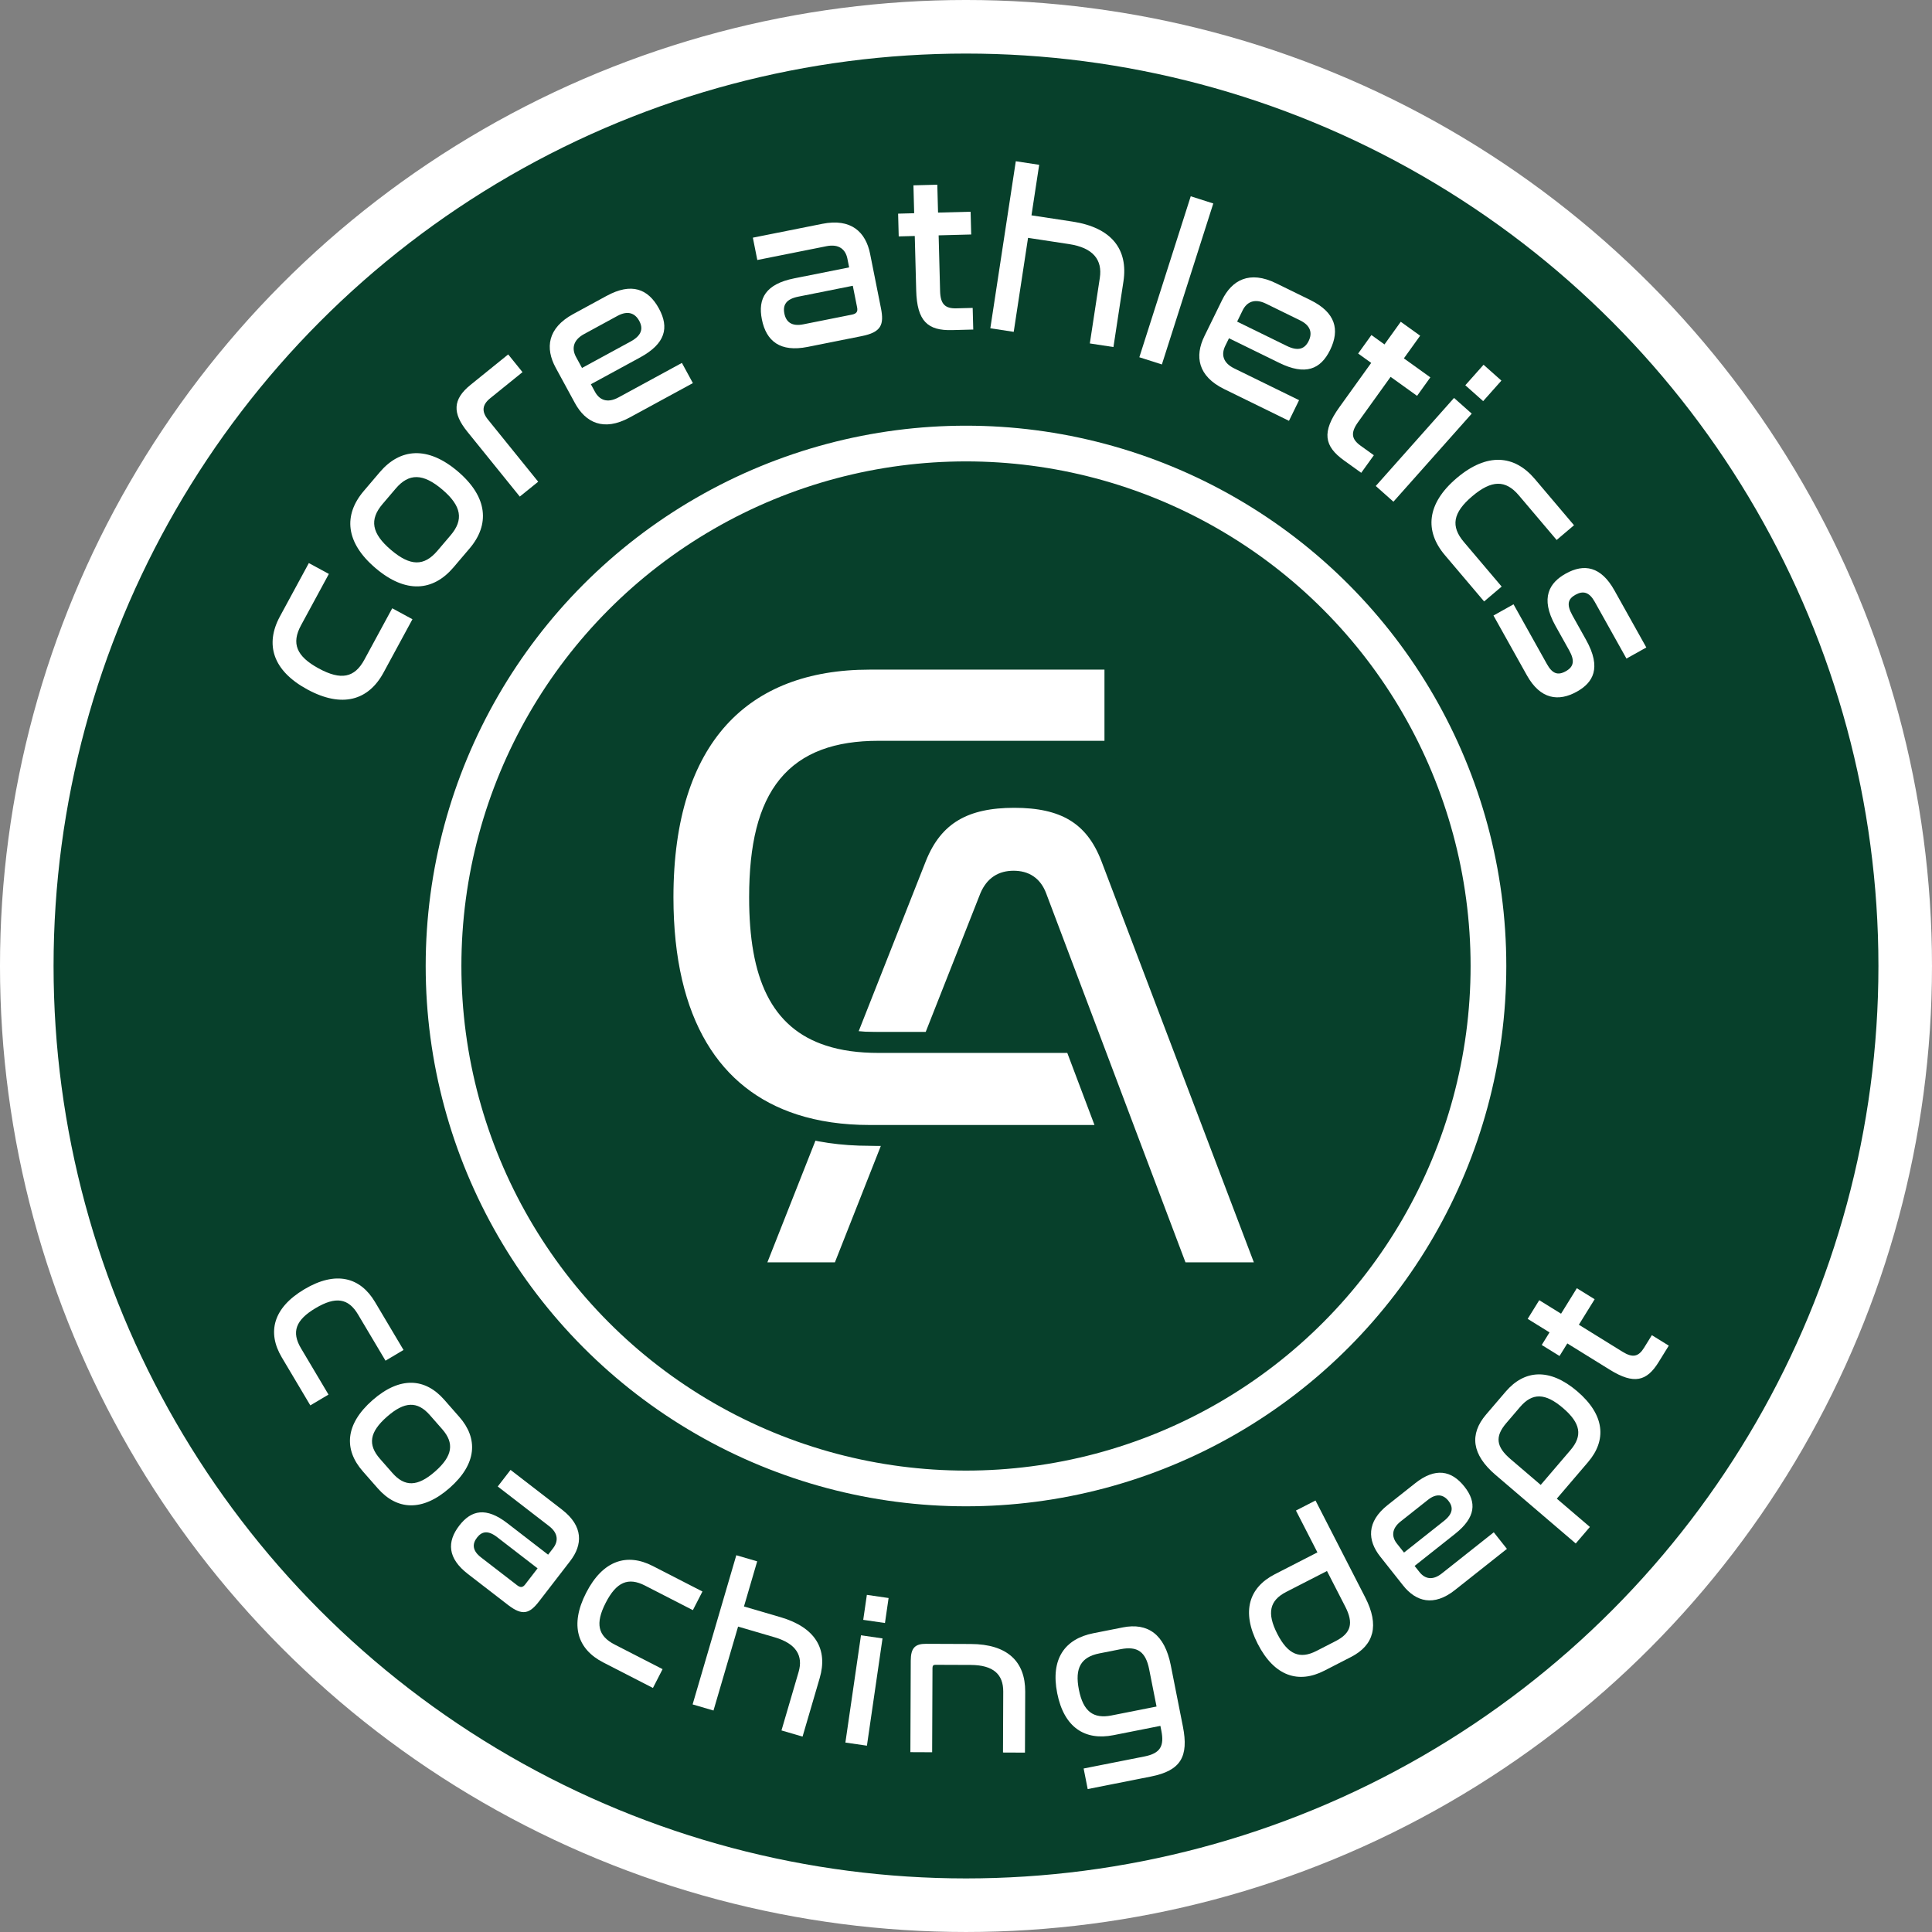 <?xml version="1.0" encoding="UTF-8"?>
<svg id="Layer_2" data-name="Layer 2" xmlns="http://www.w3.org/2000/svg" viewBox="0 0 1421.27 1421.27">
  <rect x="0" y="0" width="1421.27" height="1421.27" fill="#808080" stroke="none"/>
  <defs>
    <style>
      .cls-1 {
        stroke-width: 39.41px;
      }

      .cls-1, .cls-2 {
        fill: #07402b;
        stroke: #fff;
      }

      .cls-1, .cls-2, .cls-3 {
        stroke-miterlimit: 10;
      }

      .cls-2 {
        stroke-width: 26.27px;
      }

      .cls-3 {
        stroke: #07402b;
        stroke-width: 15.31px;
      }

      .cls-3, .cls-4 {
        fill: #fff;
      }
    </style>
  </defs>
  <g id="Layer_1-2" data-name="Layer 1">
    <circle class="cls-1" cx="710.63" cy="710.63" r="690.93"/>
    <circle class="cls-2" cx="710.63" cy="710.63" r="384.34"/>
    <g>
      <path class="cls-3" d="M652.11,835.26c-20.31,0-38.99-2.7-55.73-8.11l-43.12,109.16h66.14l39.86-101.05h-7.14Z"/>
      <path class="cls-3" d="M933.51,936.31h-66.7l-38.17-101.05-25.77-68.34-40.42-107.02c-3.06-8.17-8.63-11.69-16.79-11.69s-13.73,3.52-17.3,11.69l-42.21,107.02h-27.41l-38.54-.05,53.69-136.01c12.71-32.05,36.13-44.25,72.26-44.25s59.05,12.2,71.29,44.25l116.05,305.44Z"/>
    </g>
    <path class="cls-3" d="M558.75,660.11c0,58.33,15.77,90.23,51.03,101.71,10.46,3.47,22.61,5.1,36.54,5.1h138.88c3.15,0,5.98,1.95,7.09,4.9l20.06,53.18c1.87,4.96-1.79,10.25-7.09,10.25h-165.57c-20.31,0-38.99-2.7-55.73-8.11-60.43-19.55-96.2-74.61-96.2-167.04,0-118.09,58.38-175.15,151.93-175.15h172.88c4.19,0,7.58,3.39,7.58,7.58v52.51c0,4.19-3.39,7.58-7.58,7.58h-166.24c-61.04,0-87.58,31.85-87.58,107.48Z"/>
    <g>
      <path class="cls-4" d="M227.21,414.23l14.72,7.98-20.5,37.82c-7.2,13.28-3.4,22.81,13.05,31.72,16.45,8.92,26.37,6.83,33.57-6.46l20.5-37.81,14.87,8.06-21.28,39.26c-11.03,20.35-30.33,26.32-56.03,12.4-25.69-13.93-31.22-33.36-20.19-53.71l21.28-39.26Z"/>
      <path class="cls-4" d="M279.41,347.32c14.9-17.5,35.12-19.47,57.37-.54,22.25,18.94,23.53,39.22,8.64,56.72l-11.81,13.88c-15,17.63-35.12,19.47-57.37.54-22.26-18.94-23.64-39.1-8.64-56.72l11.81-13.88ZM281.41,370.8c-9.79,11.5-8.05,21.61,6.21,33.74s24.38,12.13,34.17.63l9.69-11.38c9.68-11.37,8.17-21.5-6.08-33.63-14.25-12.13-24.62-12.12-34.3-.74l-9.68,11.37Z"/>
      <path class="cls-4" d="M373.86,260.74l10.52,13.02-23.75,19.2c-6,4.85-6.41,9.83-1.66,15.7l36.95,45.71-13.54,10.94-38.6-47.76c-10.94-13.53-10.92-23.69,2.36-34.42l27.71-22.4Z"/>
      <path class="cls-4" d="M446.38,217.61c18.03-9.81,30.38-5.32,38.38,9.39,7.61,13.99,4.86,25.77-13.89,35.97l-36.2,19.7,2.98,5.48c3.29,6.06,9.04,8.72,17.41,4.17l46.58-25.34,8.08,14.85-46.59,25.34c-19.04,10.36-32.34,3.77-40.19-10.66l-14.12-25.96c-7.84-14.42-6.15-29.17,12.88-39.53l24.66-13.42ZM428.16,270.69l35.77-19.46c8.22-4.47,9.37-9.58,6.3-15.21-3.14-5.77-8.49-7.72-16-3.63l-24.51,13.34c-8.37,4.55-9.17,10.97-5.96,16.88l4.39,8.07Z"/>
      <path class="cls-4" d="M604.87,164.66c21.25-4.24,32.01,6,35.22,22.1l7.97,39.93c2.44,12.23.19,17.71-14.15,20.57l-39.77,7.94c-20.13,4.01-30.46-4.13-33.67-20.24-3.08-15.45,2.85-26.01,23.78-30.19l40.41-8.07-1.28-6.44c-1.32-6.6-6.05-11.02-15.39-9.15l-50.88,10.16-3.28-16.43,51.04-10.18ZM630.54,226.17l-3.18-15.94-40.09,8c-9.01,1.8-11.5,6.14-10.25,12.42,1.25,6.28,5.44,9.63,13.97,7.93l35.75-7.13c3.38-.68,4.42-2.22,3.8-5.28Z"/>
      <path class="cls-4" d="M672.51,156.86l-.54-20.52,17.56-.46.54,20.51,23.96-.63.44,16.74-23.96.63,1.07,41.03c.26,9.68,3.78,12.88,11.99,12.66l11.98-.31.42,15.92-15.59.41c-17.89.47-25.79-6.55-26.38-29.2l-1.05-40.04-11.81.31-.44-16.74,11.82-.31Z"/>
      <path class="cls-4" d="M764.47,121.24l-5.67,37.17,30.19,4.6c28.89,4.41,41.05,20.55,37.46,44.08l-7.35,48.21-17.37-2.65,7.35-48.21c2-13.15-4.76-22.15-22.61-24.87l-30.19-4.6-10.54,69.15-17.21-2.62,18.74-122.88,17.21,2.62Z"/>
      <path class="cls-4" d="M892.55,149.68l-37.81,118.42-16.59-5.29,37.81-118.42,16.58,5.29Z"/>
      <path class="cls-4" d="M963.94,220.72c18.43,9.03,21.92,21.7,14.55,36.75-7.01,14.31-18.21,18.88-37.38,9.49l-37.01-18.13-2.75,5.61c-3.03,6.19-1.88,12.43,6.68,16.61l47.63,23.33-7.43,15.19-47.64-23.33c-19.47-9.53-21.79-24.2-14.57-38.95l13-26.55c7.22-14.75,20.24-21.91,39.7-12.37l25.22,12.35ZM910.1,236.59l36.57,17.91c8.41,4.12,13.24,2.09,16.05-3.66,2.89-5.9,1.38-11.4-6.29-15.15l-25.07-12.28c-8.56-4.19-14.26-1.13-17.22,4.91l-4.04,8.26Z"/>
      <path class="cls-4" d="M1018.49,253.38l11.97-16.67,14.27,10.25-11.97,16.67,19.47,13.98-9.77,13.6-19.47-13.98-23.95,33.33c-5.65,7.87-4.77,12.55,1.9,17.34l9.73,6.99-9.29,12.93-12.67-9.1c-14.53-10.44-16.59-20.81-3.37-39.21l23.37-32.54-9.6-6.9,9.77-13.6,9.6,6.9Z"/>
      <path class="cls-4" d="M1082.67,304.3l-57.6,64.78-13-11.56,57.59-64.79,13.01,11.56ZM1104.5,280l-13.42,15.09-13.13-11.67,13.42-15.09,13.13,11.67Z"/>
      <path class="cls-4" d="M1157.91,386.4l-12.77,10.83-27.81-32.82c-9.76-11.53-20.02-11.44-34.3.66-14.28,12.1-15.92,22.1-6.16,33.62l27.81,32.82-12.9,10.94-28.87-34.08c-14.97-17.66-13.53-37.81,8.76-56.71,22.3-18.89,42.41-17,57.38.66l28.87,34.08Z"/>
      <path class="cls-4" d="M1211.12,476.31l-14.62,8.17-23.39-41.85c-3.93-7.02-8.39-8.29-14.13-5.09-5.31,2.97-6.89,6.86-2.16,15.32l9.93,17.77c11.7,20.92,5.06,31.59-6.7,38.16-13.47,7.53-26.86,5.79-36.79-11.98l-24.59-44,14.76-8.25,24.59,44c3.93,7.02,7.97,8.53,13.84,5.24,6.03-3.36,6.7-7.88,2.45-15.47l-10.01-17.92c-11.69-20.92-4.11-31.93,7.5-38.42,13.62-7.61,26-5.31,35.85,12.32l23.47,42Z"/>
    </g>
    <g>
      <path class="cls-4" d="M296.85,993.1l-13.25,7.88-20.23-34.02c-7.1-11.95-16.42-13.43-31.22-4.63-14.8,8.8-17.82,17.62-10.71,29.57l20.22,34.02-13.37,7.95-20.99-35.31c-10.89-18.31-6.52-36.38,16.6-50.12,23.11-13.74,41.07-8.96,51.96,9.35l21,35.32Z"/>
      <path class="cls-4" d="M337.88,1042.33c13.95,15.89,13.06,34.56-7.15,52.3-20.21,17.73-38.83,16.2-52.79.31l-11.06-12.6c-14.05-16.01-13.05-34.57,7.15-52.3,20.21-17.73,38.74-16.32,52.78-.31l11.06,12.6ZM316.23,1041.03c-9.17-10.44-18.6-10.2-31.54,1.16-12.94,11.36-14.29,20.58-5.12,31.03l9.07,10.33c9.07,10.33,18.49,10.3,31.43-1.06,12.94-11.36,14.3-20.8,5.23-31.13l-9.07-10.33Z"/>
      <path class="cls-4" d="M413.49,1110.6c15.79,12.19,15.18,25.84,5.95,37.8l-22.89,29.66c-7.02,9.09-12.17,10.83-22.82,2.62l-29.54-22.8c-14.95-11.54-15.54-23.63-6.31-35.6,8.86-11.48,19.77-13.75,35.32-1.75l30.02,23.17,3.69-4.79c3.78-4.9,3.99-10.85-2.95-16.21l-37.8-29.17,9.42-12.2,37.91,29.26ZM386.33,1165.59l9.14-11.84-29.78-22.98c-6.7-5.17-11.21-4.27-14.81.4-3.6,4.66-3.39,9.59,2.94,14.49l26.55,20.49c2.51,1.94,4.21,1.72,5.96-.55Z"/>
      <path class="cls-4" d="M516.74,1170.8l-7.03,13.7-35.21-18.07c-12.36-6.35-21.05-2.66-28.91,12.66-7.87,15.32-5.73,24.39,6.63,30.74l35.21,18.07-7.1,13.84-36.55-18.77c-18.95-9.72-24.84-27.35-12.56-51.27,12.28-23.92,30.04-29.41,48.99-19.68l36.54,18.76Z"/>
      <path class="cls-4" d="M557.02,1148.6l-9.72,33.2,26.96,7.9c25.8,7.56,34.91,23.76,28.75,44.78l-12.61,43.05-15.51-4.54,12.61-43.05c3.44-11.74-1.63-20.78-17.57-25.45l-26.96-7.9-18.09,61.75-15.36-4.5,32.14-109.74,15.37,4.5Z"/>
      <path class="cls-4" d="M649.22,1205.3l-11.47,78.91-15.84-2.3,11.47-78.92,15.84,2.31ZM653.69,1175.58l-2.67,18.38-15.99-2.32,2.67-18.38,15.99,2.32Z"/>
      <path class="cls-4" d="M714.15,1209.4c27.04.1,40.13,12.99,40.04,35.05l-.18,44.86-16.16-.07.18-44.85c.05-12.54-7.17-19.51-23.94-19.58l-26.13-.1c-1.36,0-1.97.75-1.98,2.25l-.25,62.08-16.01-.07.27-67.36c.04-9.36,3.22-12.37,11.23-12.34l32.92.13Z"/>
      <path class="cls-4" d="M825.89,1197.21c18.67-3.7,30.92,5.27,35.38,27.8l8.92,45.05c4.4,22.23-1.57,32.49-23.5,36.84l-46.53,9.22-2.99-15.12,44.75-8.86c11.71-2.32,14.65-7.67,12.42-18.94l-.71-3.56-34.53,6.84c-20.9,4.14-36.37-5.58-41.38-30.92-4.99-25.19,5.64-39.92,26.53-44.06l21.64-4.28ZM817.77,1261.95l33.04-6.54-5.43-27.41c-2.52-12.74-8.5-17.26-21.09-14.76l-15.56,3.08c-13.48,2.67-18.21,10.69-15.05,26.69,3.17,16.01,10.6,21.62,24.09,18.95Z"/>
      <path class="cls-4" d="M967.75,1103.85l36.61,71.36c10.48,20.43,6.44,35.06-10.49,43.75l-19.62,10.07c-18.95,9.72-36.71,4.23-48.98-19.69-12.27-23.93-6.38-41.55,12.57-51.27l31.31-16.07-15.79-30.78,14.38-7.38ZM989.64,1181.92l-13.45-26.21-29.97,15.37c-12.23,6.27-14.43,15.55-6.57,30.87,7.86,15.32,16.61,18.81,28.84,12.54l14.11-7.24c11.42-5.86,13.24-13.24,7.04-25.34Z"/>
      <path class="cls-4" d="M1041.05,1091.16c14.8-11.72,26.7-9.59,36.27,2.49,9.09,11.49,8.45,22.6-6.95,34.78l-29.72,23.54,3.57,4.5c3.93,4.97,9.57,6.48,16.43,1.05l38.25-30.29,9.66,12.2-38.25,30.29c-15.63,12.38-28.72,8.49-38.1-3.35l-16.88-21.32c-9.37-11.84-10.15-25.48,5.47-37.85l20.25-16.03ZM1032.87,1142.14l29.36-23.26c6.75-5.34,6.99-10.15,3.33-14.77-3.75-4.74-8.91-5.66-15.07-.78l-20.13,15.94c-6.87,5.44-6.59,11.38-2.75,16.24l5.25,6.63Z"/>
      <path class="cls-4" d="M1107.62,1023.78c13.74-16.07,32.25-17.73,52.69-.26,20.44,17.48,21.67,36.02,7.92,52.09l-22.97,26.87,24.34,20.81-10.41,12.17-59.01-50.46c-17.45-14.92-19.37-29.88-6.9-44.46l14.34-16.76ZM1133.43,1092.36l21.89-25.6c9.03-10.56,7.56-19.76-5.53-30.96-13.09-11.19-22.52-11.31-31.56-.75l-10.21,11.94c-8.44,9.87-7.32,17.39,3.13,26.33l22.27,19.04Z"/>
      <path class="cls-4" d="M1139.88,980.16l-16.05-9.94,8.51-13.74,16.05,9.94,11.61-18.75,13.1,8.11-11.61,18.75,32.1,19.88c7.57,4.69,11.81,3.58,15.79-2.83l5.8-9.37,12.46,7.71-7.55,12.2c-8.66,13.99-18.05,16.53-35.77,5.56l-31.33-19.4-5.72,9.25-13.1-8.11,5.73-9.24Z"/>
    </g>
  </g>
</svg>